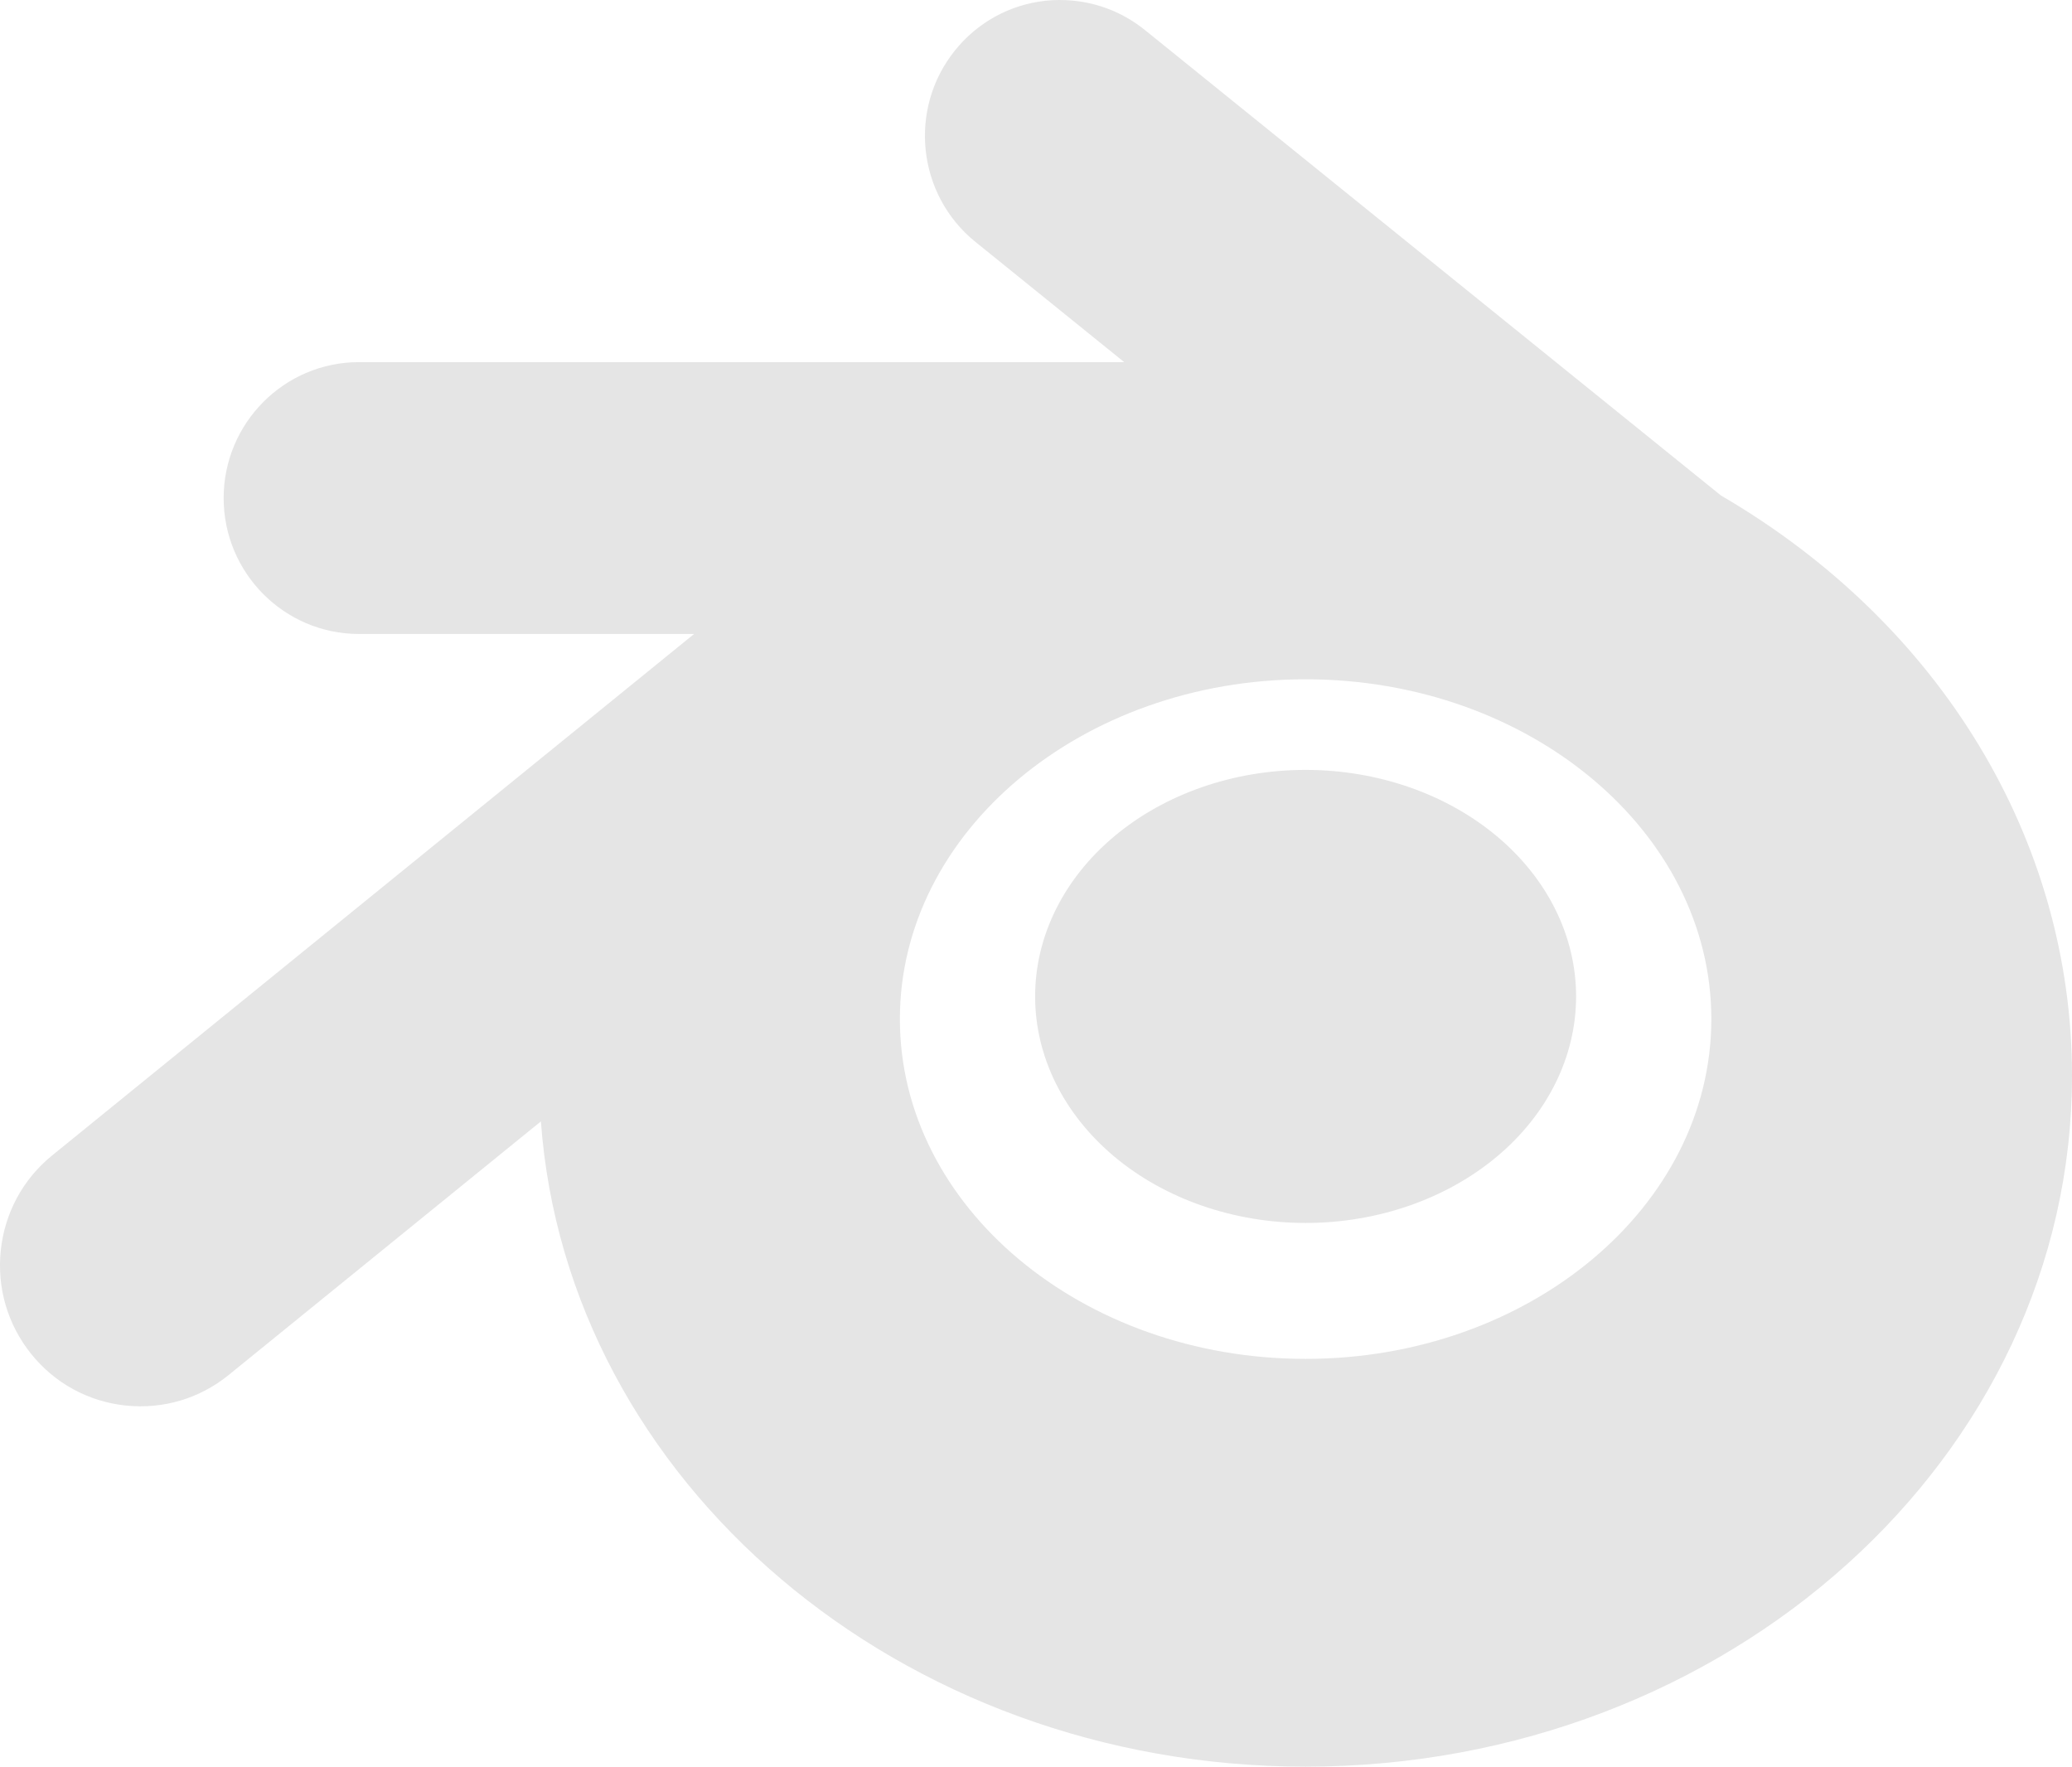 <svg width="95" height="81" viewBox="0 0 95 81" fill="none" xmlns="http://www.w3.org/2000/svg">
<path d="M49.159 0.026C48.756 -0.01 48.347 -0.01 47.936 0.034C46.289 0.215 44.811 1.03 43.774 2.326C41.63 5.004 42.056 8.936 44.722 11.09L51.545 16.604H16.455C13.036 16.604 10.254 19.4 10.254 22.836C10.254 26.271 13.036 29.067 16.455 29.067H31.824L2.39 52.977C1.053 54.063 0.218 55.608 0.036 57.326C-0.144 59.044 0.348 60.733 1.429 62.077C2.51 63.421 4.047 64.26 5.757 64.442C7.466 64.623 9.147 64.129 10.484 63.043L24.8 51.415C25.996 67.91 41.265 81 59.861 81C79.237 81 95 66.789 95 49.321C95 38.528 88.987 28.593 78.904 22.718L52.494 1.377C51.525 0.595 50.369 0.134 49.159 0.026ZM59.861 31.145C70.118 31.145 78.464 38.133 78.464 46.725C78.464 55.316 70.118 62.304 59.861 62.304C49.605 62.304 41.259 55.316 41.259 46.725C41.259 38.133 49.605 31.145 59.861 31.145ZM59.861 35.299C56.572 35.299 53.418 36.394 51.092 38.342C48.766 40.289 47.46 42.931 47.46 45.686C47.46 48.441 48.766 51.082 51.092 53.03C53.418 54.978 56.572 56.072 59.861 56.072C63.151 56.072 66.305 54.978 68.631 53.03C70.957 51.082 72.263 48.441 72.263 45.686C72.263 42.931 70.957 40.289 68.631 38.342C66.305 36.394 63.151 35.299 59.861 35.299Z" fill="#E5E5E5"/>
</svg>
